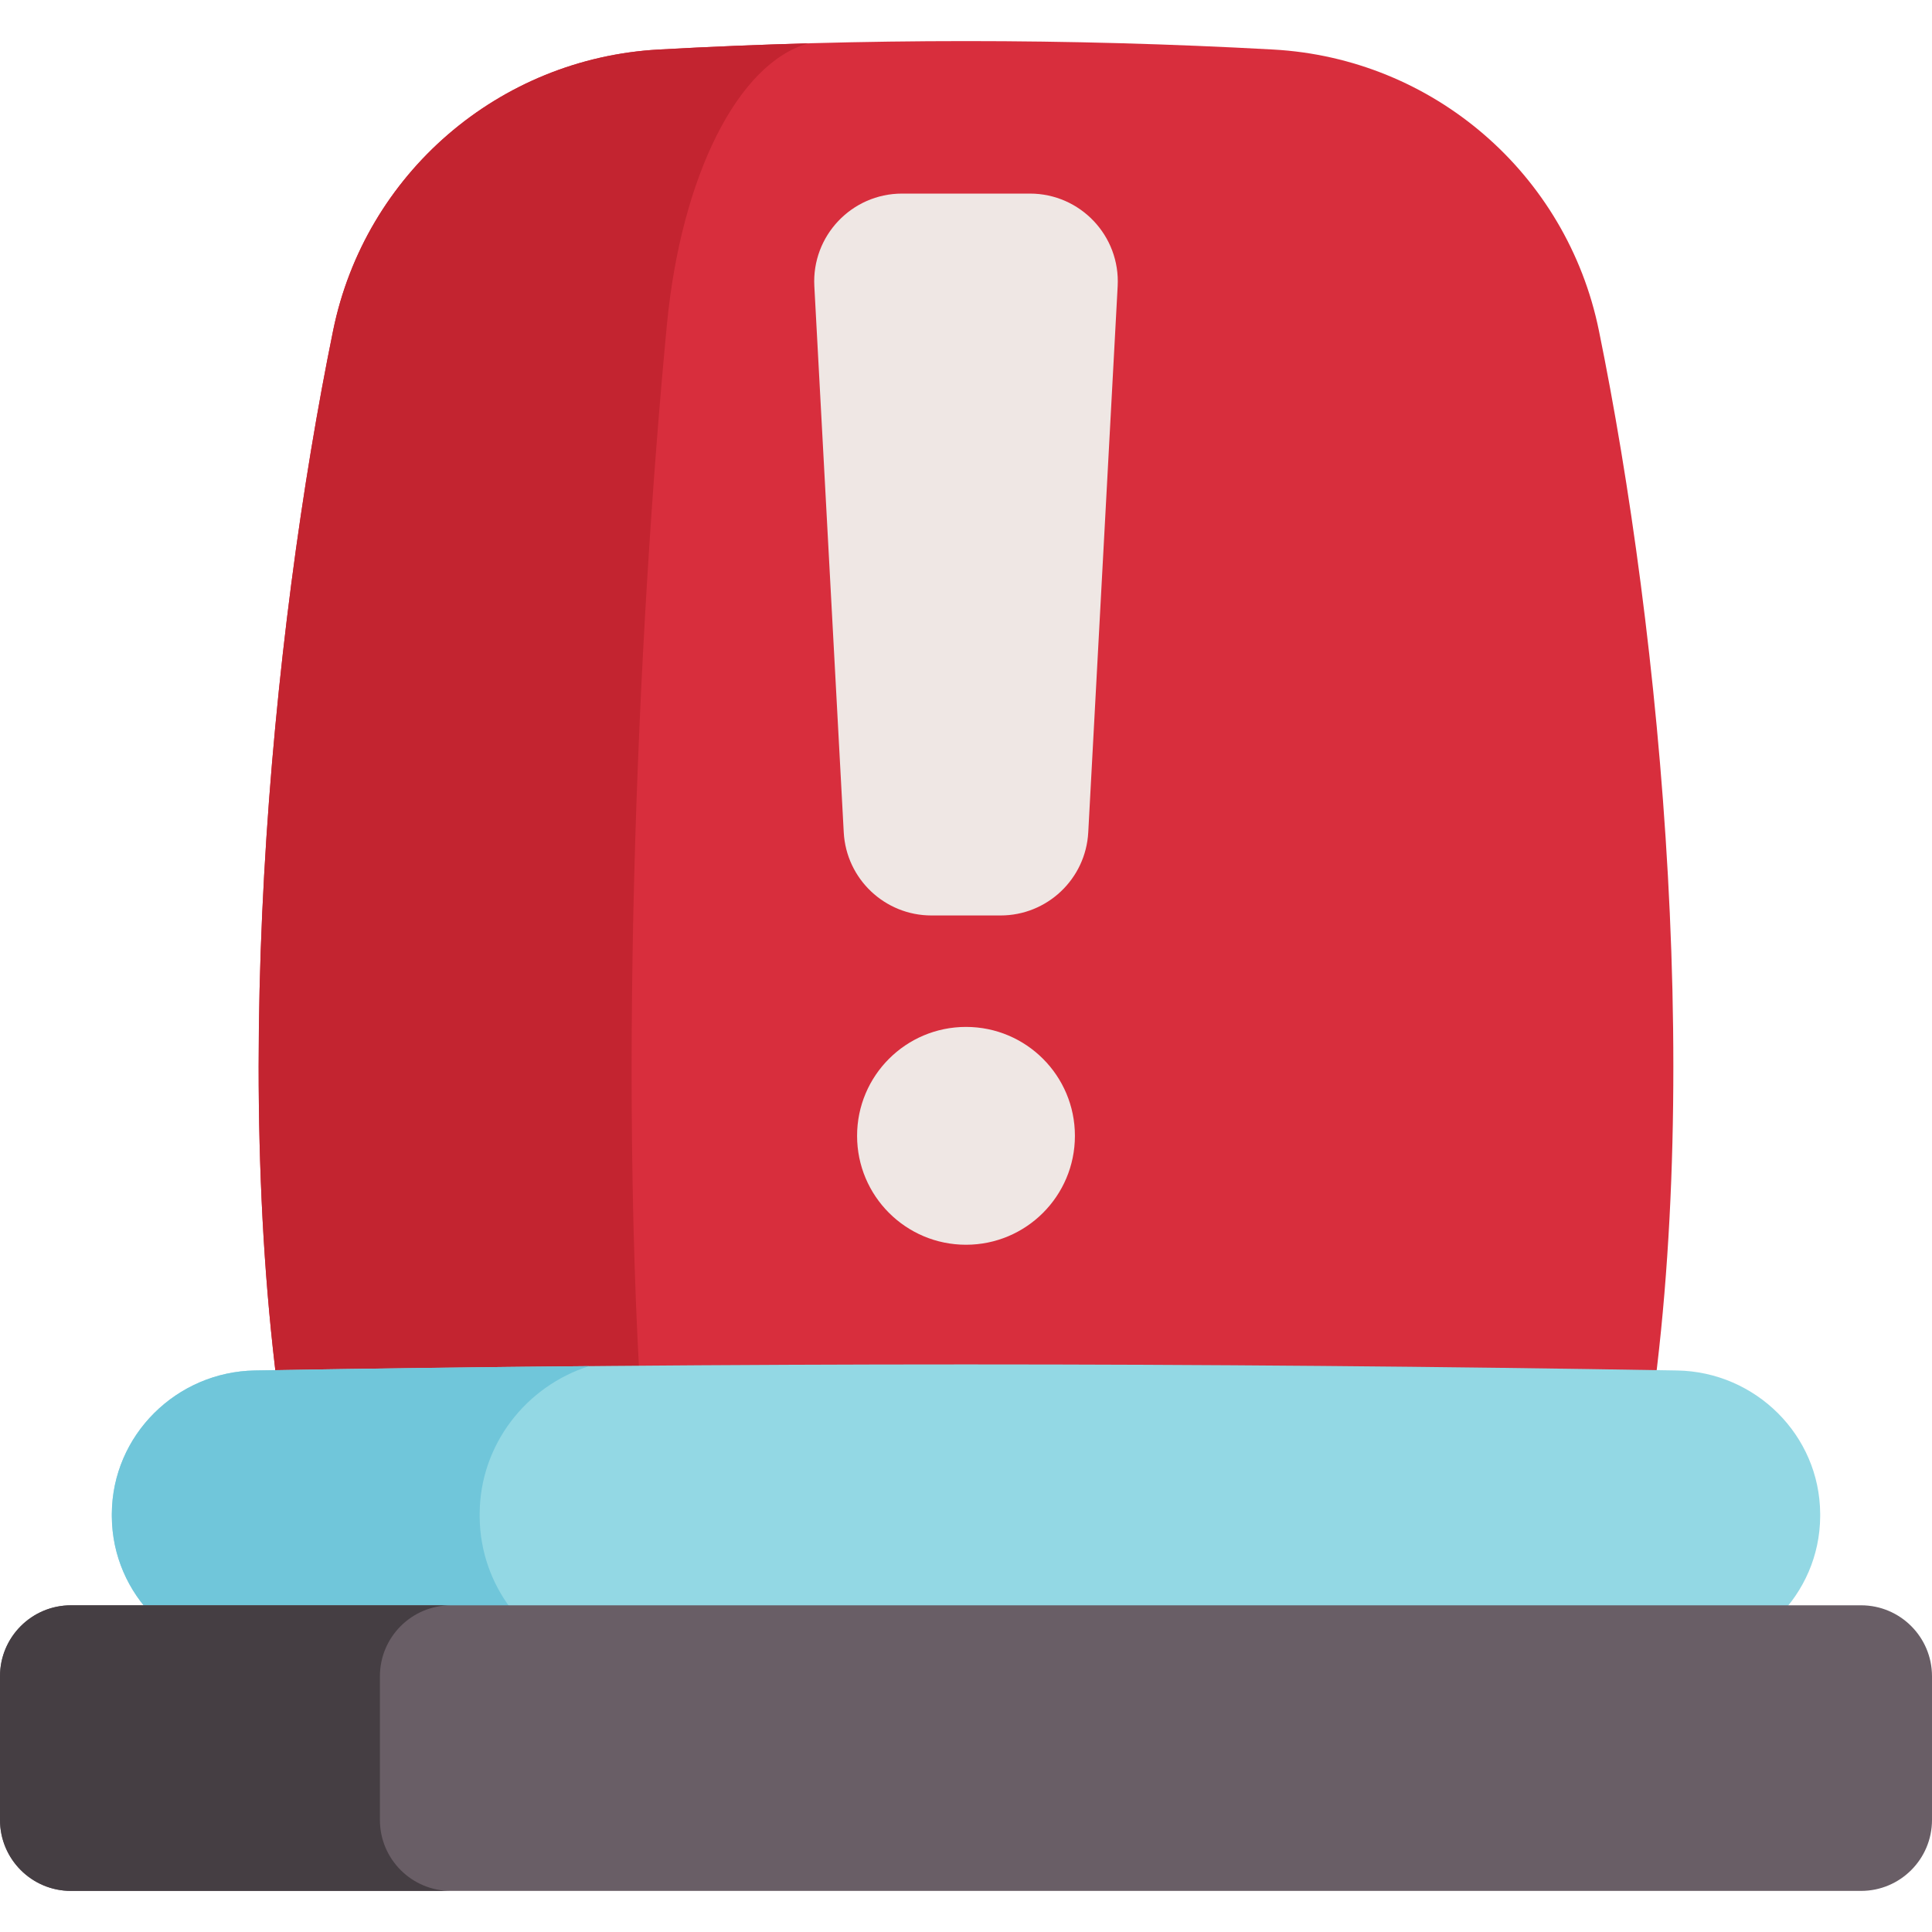<svg id="Capa_1" enable-background="new 0 0 512 512" height="512" viewBox="0 0 512 512" width="512" xmlns="http://www.w3.org/2000/svg"><path d="m256 398.01c-62.295.484-125.414-1.968-178.994-7.386-17.459-98.517-5.014-223.325 11.276-303.047 8.492-41.559 43.932-72.114 86.285-74.449 27.104-1.494 54.262-2.239 81.433-2.239s54.33.745 81.434 2.239c42.353 2.334 77.793 32.89 86.285 74.449 16.29 79.722 28.734 204.53 11.276 303.047-53.581 5.419-116.7 7.871-178.995 7.386" fill="#d82e3d"/><path d="m174.57 13.125c13.227-.732 26.455-1.277 39.703-1.648-18.574 5.12-33.759 34.933-37.55 74.709-7.706 80.674-13.588 206.974-5.336 306.664 9.292 2.009 19.182 3.616 29.443 4.821-43.597-.886-86.072-3.224-123.817-7.046-17.462-98.516-5.017-223.323 11.27-303.048 8.487-41.559 43.936-72.114 86.287-74.452z" fill="#c32430"/><path d="m444.452 363.19c-125.635-2.141-251.27-2.141-376.905 0-20.791.354-37.785 17.149-37.914 37.942-.002.252-.002.505 0 .757.13 20.794 17.123 37.588 37.914 37.942 125.635 2.141 251.27 2.141 376.905 0 20.791-.354 37.784-17.149 37.914-37.942.002-.252.002-.505 0-.757-.129-20.793-17.123-37.587-37.914-37.942z" fill="#93d8e4"/><path d="m156.145 440.979c-29.535-.258-59.06-.639-88.596-1.143-20.789-.361-37.787-17.153-37.911-37.942v-.762c.124-20.789 17.122-37.591 37.911-37.942 29.525-.505 59.06-.886 88.585-1.154-16.679 5.295-28.907 20.748-29.02 39.064v.824c.113 18.318 12.342 33.76 29.031 39.055z" fill="#70c6da"/><path d="m493.19 425.421h-474.38c-10.389 0-18.81 8.422-18.81 18.81v38.069c0 10.389 8.422 18.81 18.81 18.81h474.38c10.389 0 18.81-8.422 18.81-18.81v-38.069c0-10.388-8.422-18.81-18.81-18.81z" fill="#695e66"/><path d="m119.491 501.111h-100.68c-10.394 0-18.811-8.427-18.811-18.811v-38.065c0-10.395 8.417-18.811 18.811-18.811h100.68c-10.384 0-18.811 8.417-18.811 18.811v38.065c0 10.384 8.427 18.811 18.811 18.811z" fill="#453e43"/><g fill="#efe7e4"><path d="m272.942 51.303h-33.884c-13.352 0-23.969 11.205-23.251 24.537l7.794 144.735c.665 12.356 10.878 22.033 23.251 22.033h18.296c12.373 0 22.586-9.677 23.251-22.033l7.794-144.735c.718-13.333-9.899-24.537-23.251-24.537z"/><circle cx="256" cy="301.007" r="28.864"/></g></svg>